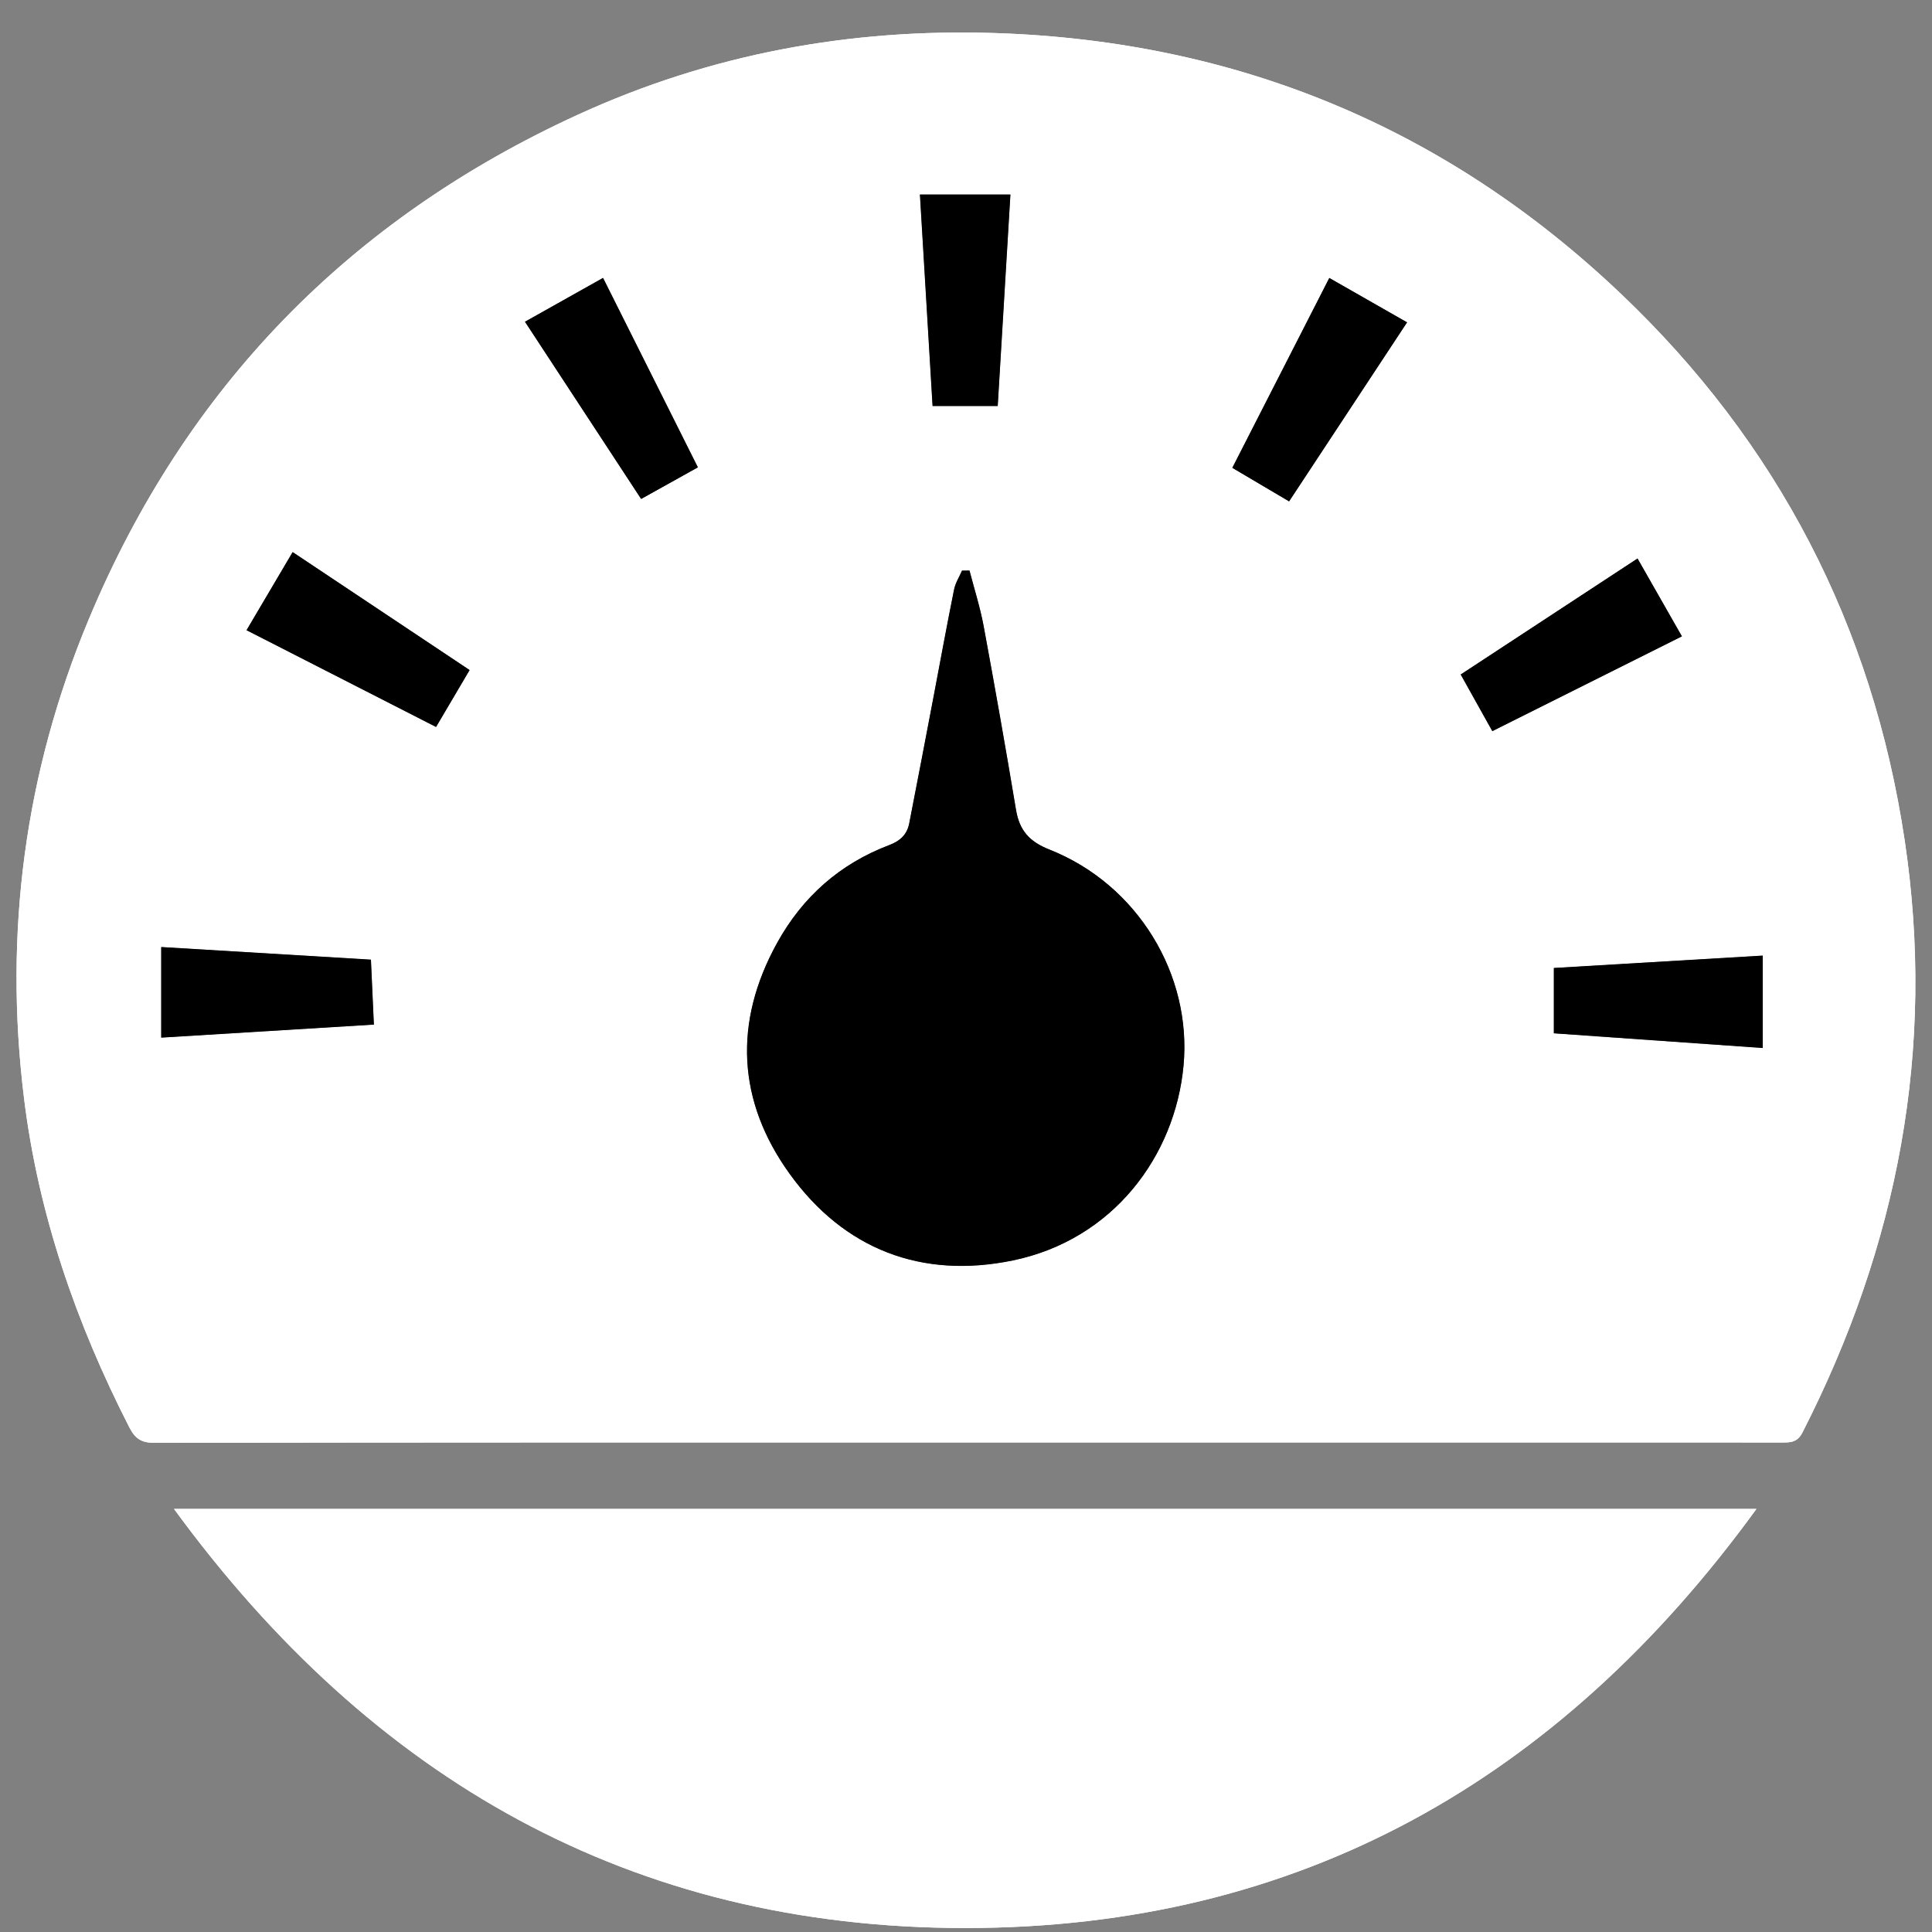 <?xml version="1.0" encoding="UTF-8" standalone="no"?>
<svg width="51px" height="51px" viewBox="0 0 51 51" version="1.1" xmlns="http://www.w3.org/2000/svg" xmlns:xlink="http://www.w3.org/1999/xlink" xmlns:sketch="http://www.bohemiancoding.com/sketch/ns">
    <rect x="0" y="0" width="51" height="51" fill="#808080" stroke="none"/>
    <!-- Generator: Sketch 3.3 (11970) - http://www.bohemiancoding.com/sketch -->
    <title>statusTitleIcon</title>
    <desc>Created with Sketch.</desc>
    <defs></defs>
    <g id="Page-1" stroke="none" stroke-width="1" fill="none" fill-rule="evenodd" sketch:type="MSPage">
        <g id="statusTitleIcon" sketch:type="MSLayerGroup">
            <path d="M50.278,22.177 C49.428,16.511 46.921,11.681 42.777,7.745 C38.167,3.366 32.646,1.083 26.277,0.873 C22.44,0.747 18.754,1.426 15.263,3.024 C9.235,5.782 4.905,10.22 2.347,16.339 C0.652,20.395 0.096,24.632 0.635,28.997 C1.013,32.059 2.011,34.934 3.413,37.676 C3.571,37.983 3.736,38.087 4.08,38.087 C11.221,38.075 18.361,38.077 25.501,38.077 L32.568,38.077 C37.382,38.077 42.196,38.077 47.01,38.078 C47.246,38.078 47.441,38.091 47.583,37.809 C50.1,32.876 51.104,27.684 50.278,22.177 L50.278,22.177 Z M26.673,5.134 C26.561,7.006 26.45,8.857 26.338,10.718 L24.617,10.718 C24.506,8.86 24.396,7.017 24.283,5.134 L26.673,5.134 L26.673,5.134 Z M4.255,27.391 L4.255,24.999 C6.108,25.11 7.933,25.219 9.792,25.332 C9.819,25.923 9.842,26.447 9.87,27.047 C7.998,27.163 6.147,27.275 4.255,27.391 L4.255,27.391 Z M11.511,19.191 C9.857,18.347 8.215,17.508 6.507,16.636 C6.91,15.953 7.301,15.291 7.725,14.573 C9.325,15.64 10.848,16.656 12.397,17.688 C12.098,18.197 11.811,18.683 11.511,19.191 L11.511,19.191 Z M16.924,13.172 C15.917,11.635 14.907,10.094 13.857,8.493 C14.562,8.096 15.211,7.731 15.919,7.335 C16.768,9.028 17.59,10.673 18.423,12.337 C17.916,12.618 17.445,12.882 16.924,13.172 L16.924,13.172 Z M31.243,28.13 C31.02,30.521 29.382,32.725 26.738,33.273 C24.329,33.77 22.281,32.981 20.845,30.988 C19.465,29.075 19.352,26.993 20.512,24.892 C21.184,23.675 22.17,22.802 23.469,22.309 C23.766,22.196 23.942,22.03 24,21.738 C24.22,20.616 24.433,19.492 24.647,18.37 C24.825,17.432 24.996,16.494 25.185,15.56 C25.22,15.387 25.323,15.227 25.394,15.062 C25.46,15.062 25.527,15.061 25.593,15.061 C25.72,15.549 25.874,16.031 25.966,16.524 C26.265,18.139 26.551,19.758 26.821,21.378 C26.912,21.921 27.171,22.215 27.704,22.426 C30.031,23.347 31.467,25.729 31.243,28.13 L31.243,28.13 Z M34.029,13.236 C33.525,12.937 33.05,12.658 32.529,12.35 C33.376,10.692 34.217,9.045 35.09,7.337 C35.805,7.745 36.462,8.12 37.144,8.509 C36.088,10.111 35.066,11.662 34.029,13.236 L34.029,13.236 Z M38.558,17.805 C40.091,16.798 41.621,15.796 43.227,14.742 C43.625,15.442 44.001,16.099 44.399,16.798 C42.701,17.647 41.055,18.47 39.393,19.301 C39.111,18.796 38.849,18.327 38.558,17.805 L38.558,17.805 Z M46.532,27.665 C44.682,27.535 42.86,27.407 41.017,27.277 L41.017,25.552 C42.865,25.442 44.678,25.336 46.532,25.225 L46.532,27.665 L46.532,27.665 Z" id="Fill-63" fill="#FFFFFF" sketch:type="MSShapeGroup"></path>
            <path d="M25.478,50.895 C34.277,50.897 41.156,47.007 46.366,39.831 L4.593,39.831 C9.811,46.973 16.676,50.893 25.478,50.895" id="Fill-64" fill="#FFFFFF" sketch:type="MSShapeGroup"></path>
            <path d="M27.704,22.426 C27.171,22.215 26.912,21.921 26.821,21.378 C26.551,19.758 26.265,18.139 25.966,16.524 C25.874,16.031 25.72,15.549 25.593,15.061 C25.527,15.061 25.46,15.062 25.394,15.062 C25.323,15.227 25.22,15.387 25.185,15.56 C24.996,16.494 24.825,17.432 24.647,18.37 C24.433,19.492 24.22,20.616 24,21.738 C23.942,22.03 23.766,22.196 23.469,22.309 C22.17,22.802 21.184,23.675 20.512,24.892 C19.352,26.993 19.465,29.075 20.845,30.988 C22.281,32.981 24.329,33.77 26.738,33.273 C29.382,32.725 31.02,30.521 31.243,28.13 C31.467,25.729 30.031,23.347 27.704,22.426" id="Fill-65" fill="#58595B" sketch:type="MSShapeGroup"></path>
            <path d="M6.507,16.636 C8.215,17.508 9.857,18.347 11.511,19.191 C11.811,18.683 12.098,18.197 12.397,17.688 C10.848,16.656 9.325,15.64 7.725,14.573 C7.301,15.291 6.91,15.953 6.507,16.636" id="Fill-66" fill="#58595B" sketch:type="MSShapeGroup"></path>
            <path d="M32.529,12.35 C33.05,12.658 33.525,12.937 34.029,13.236 C35.066,11.662 36.088,10.111 37.144,8.509 C36.462,8.12 35.805,7.745 35.09,7.337 C34.217,9.045 33.376,10.692 32.529,12.35" id="Fill-67" fill="#58595B" sketch:type="MSShapeGroup"></path>
            <path d="M41.017,27.277 C42.86,27.407 44.682,27.535 46.532,27.665 L46.532,25.225 C44.678,25.336 42.865,25.442 41.017,25.552 L41.017,27.277" id="Fill-68" fill="#58595B" sketch:type="MSShapeGroup"></path>
            <path d="M26.338,10.718 C26.45,8.857 26.561,7.006 26.673,5.134 L24.283,5.134 C24.396,7.017 24.506,8.86 24.617,10.718 L26.338,10.718" id="Fill-69" fill="#58595B" sketch:type="MSShapeGroup"></path>
            <path d="M13.857,8.493 C14.907,10.094 15.917,11.635 16.924,13.172 C17.445,12.882 17.916,12.618 18.423,12.337 C17.59,10.673 16.768,9.028 15.919,7.335 C15.211,7.731 14.562,8.096 13.857,8.493" id="Fill-70" fill="#58595B" sketch:type="MSShapeGroup"></path>
            <path d="M4.255,24.999 L4.255,27.391 C6.147,27.275 7.998,27.163 9.87,27.047 C9.842,26.447 9.819,25.923 9.792,25.332 C7.933,25.219 6.108,25.11 4.255,24.999" id="Fill-71" fill="#58595B" sketch:type="MSShapeGroup"></path>
            <path d="M43.227,14.742 C41.621,15.796 40.091,16.798 38.558,17.805 C38.849,18.327 39.111,18.796 39.393,19.301 C41.055,18.47 42.701,17.647 44.399,16.798 C44.001,16.099 43.625,15.442 43.227,14.742" id="Fill-72" fill="#58595B" sketch:type="MSShapeGroup"></path>
            <path d="M50.278,22.177 C49.428,16.511 46.921,11.681 42.777,7.745 C38.167,3.366 32.646,1.083 26.277,0.873 C22.44,0.747 18.754,1.426 15.263,3.024 C9.235,5.782 4.905,10.22 2.347,16.339 C0.652,20.395 0.096,24.632 0.635,28.997 C1.013,32.059 2.011,34.934 3.413,37.676 C3.571,37.983 3.736,38.087 4.08,38.087 C11.221,38.075 18.361,38.077 25.501,38.077 L32.568,38.077 C37.382,38.077 42.196,38.077 47.01,38.078 C47.246,38.078 47.441,38.091 47.583,37.809 C50.1,32.876 51.104,27.684 50.278,22.177 L50.278,22.177 Z M26.673,5.134 C26.561,7.006 26.45,8.857 26.338,10.718 L24.617,10.718 C24.506,8.86 24.396,7.017 24.283,5.134 L26.673,5.134 L26.673,5.134 Z M4.255,27.391 L4.255,24.999 C6.108,25.11 7.933,25.219 9.792,25.332 C9.819,25.923 9.842,26.447 9.87,27.047 C7.998,27.163 6.147,27.275 4.255,27.391 L4.255,27.391 Z M11.511,19.191 C9.857,18.347 8.215,17.508 6.507,16.636 C6.91,15.953 7.301,15.291 7.725,14.573 C9.325,15.64 10.848,16.656 12.397,17.688 C12.098,18.197 11.811,18.683 11.511,19.191 L11.511,19.191 Z M16.924,13.172 C15.917,11.635 14.907,10.094 13.857,8.493 C14.562,8.096 15.211,7.731 15.919,7.335 C16.768,9.028 17.59,10.673 18.423,12.337 C17.916,12.618 17.445,12.882 16.924,13.172 L16.924,13.172 Z M31.243,28.13 C31.02,30.521 29.382,32.725 26.738,33.273 C24.329,33.77 22.281,32.981 20.845,30.988 C19.465,29.075 19.352,26.993 20.512,24.892 C21.184,23.675 22.17,22.802 23.469,22.309 C23.766,22.196 23.942,22.03 24,21.738 C24.22,20.616 24.433,19.492 24.647,18.37 C24.825,17.432 24.996,16.494 25.185,15.56 C25.22,15.387 25.323,15.227 25.394,15.062 C25.46,15.062 25.527,15.061 25.593,15.061 C25.72,15.549 25.874,16.031 25.966,16.524 C26.265,18.139 26.551,19.758 26.821,21.378 C26.912,21.921 27.171,22.215 27.704,22.426 C30.031,23.347 31.467,25.729 31.243,28.13 L31.243,28.13 Z M34.029,13.236 C33.525,12.937 33.05,12.658 32.529,12.35 C33.376,10.692 34.217,9.045 35.09,7.337 C35.805,7.745 36.462,8.12 37.144,8.509 C36.088,10.111 35.066,11.662 34.029,13.236 L34.029,13.236 Z M38.558,17.805 C40.091,16.798 41.621,15.796 43.227,14.742 C43.625,15.442 44.001,16.099 44.399,16.798 C42.701,17.647 41.055,18.47 39.393,19.301 C39.111,18.796 38.849,18.327 38.558,17.805 L38.558,17.805 Z M46.532,27.665 C44.682,27.535 42.86,27.407 41.017,27.277 L41.017,25.552 C42.865,25.442 44.678,25.336 46.532,25.225 L46.532,27.665 L46.532,27.665 Z" id="Fill-63-Copy-2" fill="#FFFFFF" sketch:type="MSShapeGroup"></path>
            <path d="M25.478,50.895 C34.277,50.897 41.156,47.007 46.366,39.831 L4.593,39.831 C9.811,46.973 16.676,50.893 25.478,50.895" id="Fill-64-Copy-2" fill="#FFFFFF" sketch:type="MSShapeGroup"></path>
            <path d="M27.704,22.426 C27.171,22.215 26.912,21.921 26.821,21.378 C26.551,19.758 26.265,18.139 25.966,16.524 C25.874,16.031 25.72,15.549 25.593,15.061 C25.527,15.061 25.46,15.062 25.394,15.062 C25.323,15.227 25.22,15.387 25.185,15.56 C24.996,16.494 24.825,17.432 24.647,18.37 C24.433,19.492 24.22,20.616 24,21.738 C23.942,22.03 23.766,22.196 23.469,22.309 C22.17,22.802 21.184,23.675 20.512,24.892 C19.352,26.993 19.465,29.075 20.845,30.988 C22.281,32.981 24.329,33.77 26.738,33.273 C29.382,32.725 31.02,30.521 31.243,28.13 C31.467,25.729 30.031,23.347 27.704,22.426" id="Fill-65-Copy-2" fill="#000000" sketch:type="MSShapeGroup"></path>
            <path d="M6.507,16.636 C8.215,17.508 9.857,18.347 11.511,19.191 C11.811,18.683 12.098,18.197 12.397,17.688 C10.848,16.656 9.325,15.64 7.725,14.573 C7.301,15.291 6.91,15.953 6.507,16.636" id="Fill-66-Copy-2" fill="#000000" sketch:type="MSShapeGroup"></path>
            <path d="M32.529,12.35 C33.05,12.658 33.525,12.937 34.029,13.236 C35.066,11.662 36.088,10.111 37.144,8.509 C36.462,8.12 35.805,7.745 35.09,7.337 C34.217,9.045 33.376,10.692 32.529,12.35" id="Fill-67-Copy-2" fill="#000000" sketch:type="MSShapeGroup"></path>
            <path d="M41.017,27.277 C42.86,27.407 44.682,27.535 46.532,27.665 L46.532,25.225 C44.678,25.336 42.865,25.442 41.017,25.552 L41.017,27.277" id="Fill-68-Copy-2" fill="#000000" sketch:type="MSShapeGroup"></path>
            <path d="M26.338,10.718 C26.45,8.857 26.561,7.006 26.673,5.134 L24.283,5.134 C24.396,7.017 24.506,8.86 24.617,10.718 L26.338,10.718" id="Fill-69-Copy-2" fill="#000000" sketch:type="MSShapeGroup"></path>
            <path d="M13.857,8.493 C14.907,10.094 15.917,11.635 16.924,13.172 C17.445,12.882 17.916,12.618 18.423,12.337 C17.59,10.673 16.768,9.028 15.919,7.335 C15.211,7.731 14.562,8.096 13.857,8.493" id="Fill-70-Copy-2" fill="#000000" sketch:type="MSShapeGroup"></path>
            <path d="M4.255,24.999 L4.255,27.391 C6.147,27.275 7.998,27.163 9.87,27.047 C9.842,26.447 9.819,25.923 9.792,25.332 C7.933,25.219 6.108,25.11 4.255,24.999" id="Fill-71-Copy-2" fill="#000000" sketch:type="MSShapeGroup"></path>
            <path d="M43.227,14.742 C41.621,15.796 40.091,16.798 38.558,17.805 C38.849,18.327 39.111,18.796 39.393,19.301 C41.055,18.47 42.701,17.647 44.399,16.798 C44.001,16.099 43.625,15.442 43.227,14.742" id="Fill-72-Copy-2" fill="#000000" sketch:type="MSShapeGroup"></path>
        </g>
    </g>
</svg>